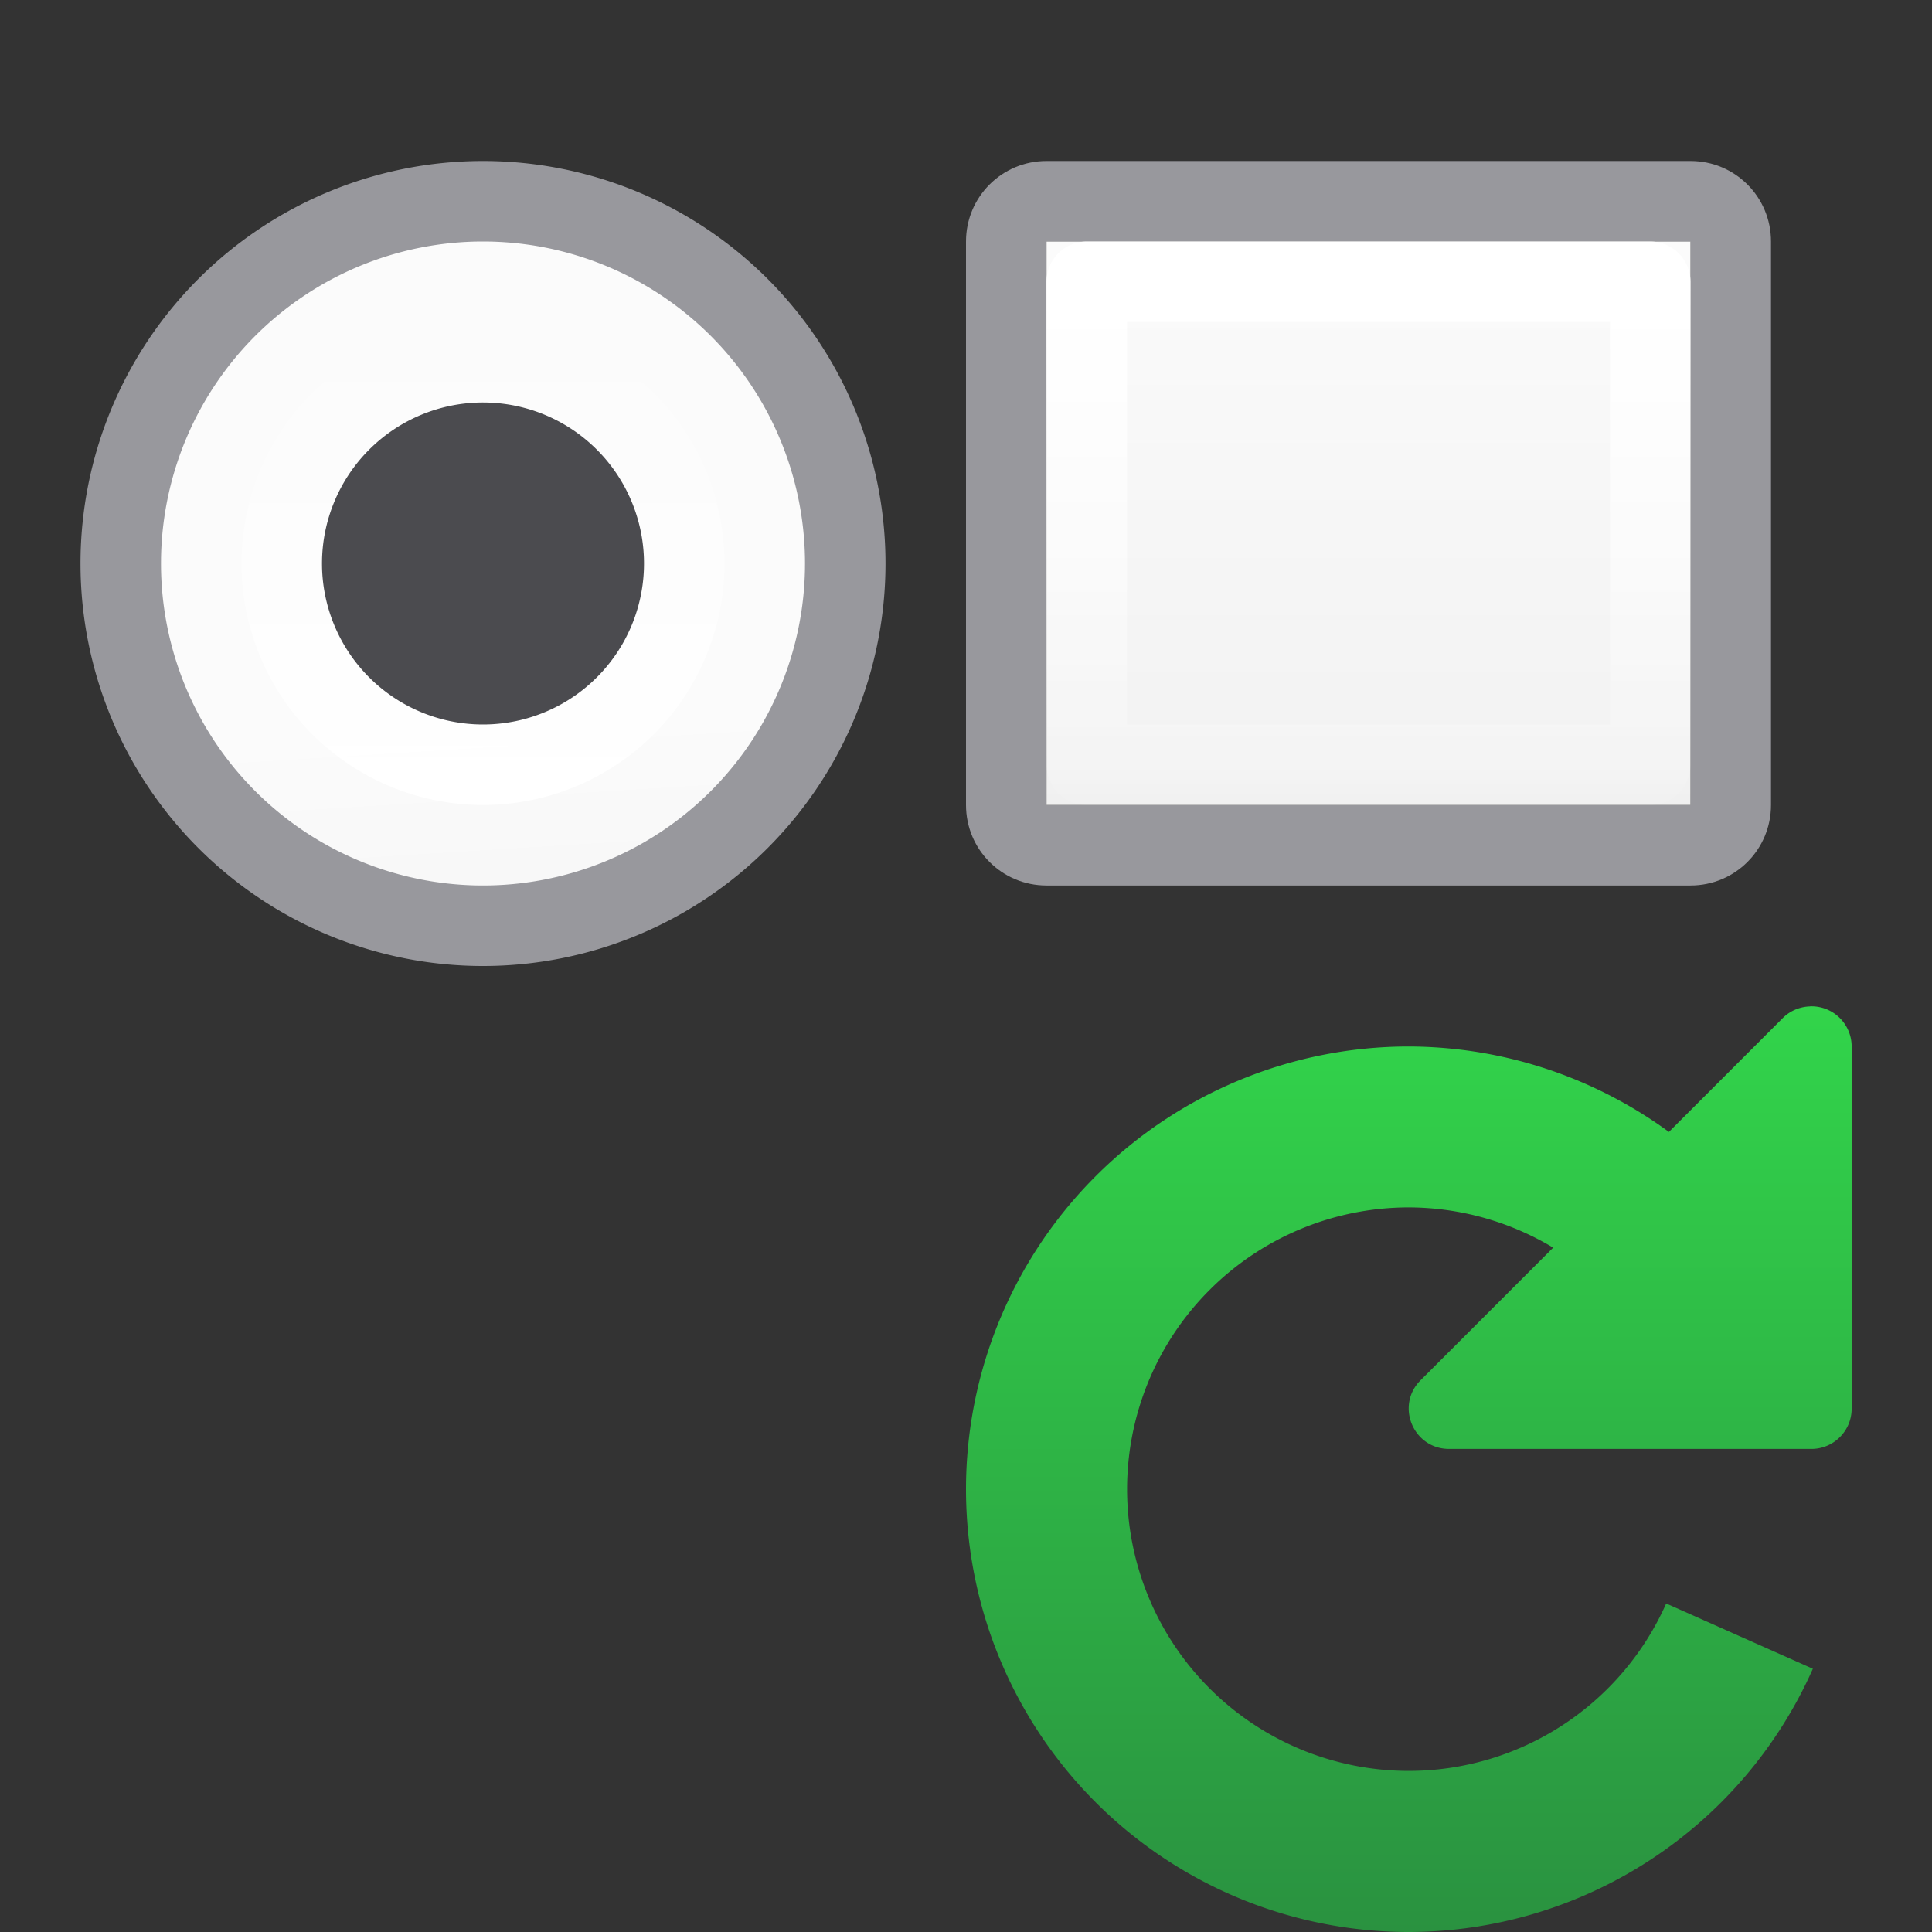 <svg height="24" viewBox="0 0 24 24" width="24" xmlns="http://www.w3.org/2000/svg" xmlns:xlink="http://www.w3.org/1999/xlink"><rect x="0" y="0" width="24" height="24" fill="#333333" stroke="none"/><linearGradient id="a" gradientUnits="userSpaceOnUse" x1="17.5" x2="17.5" y1="24" y2="12"><stop offset="0" stop-color="#2a9240"/><stop offset="1" stop-color="#32d74b"/></linearGradient><linearGradient id="b"><stop offset="0" stop-color="#e9e9e9"/><stop offset=".286" stop-color="#f2f2f2"/><stop offset="1" stop-color="#fbfbfb"/></linearGradient><linearGradient id="c" gradientUnits="userSpaceOnUse" x1="9" x2="9" xlink:href="#b" y1="12" y2="3"/><linearGradient id="d"><stop offset="0" stop-color="#fff"/><stop offset="1" stop-color="#fff" stop-opacity="0"/></linearGradient><linearGradient id="e" gradientUnits="userSpaceOnUse" x1="10" x2="10" xlink:href="#d" y1="3.5" y2="10.5"/><linearGradient id="f" gradientUnits="userSpaceOnUse" x1="6" x2="5.5" xlink:href="#b" y1="17" y2="9"/><linearGradient id="g" gradientUnits="userSpaceOnUse" x1="6" x2="6" xlink:href="#d" y1="10" y2="4"/>


/&amp;amp;amp;amp;amp;gt;<path d="m11 7a5 5 0 0 1 -5 5 5 5 0 0 1 -5-5 5 5 0 0 1 5-5 5 5 0 0 1 5 5z" fill="#98989d"/><path d="m10 7a4 4 0 0 1 -4 4 4 4 0 0 1 -4-4 4 4 0 0 1 4-4 4 4 0 0 1 4 4z" fill="url(#f)"/><path d="m9 7a3 3 0 0 1 -3 3 3 3 0 0 1 -3-3 3 3 0 0 1 3-3 3 3 0 0 1 3 3z" fill="url(#g)"/><path d="m8 7a2 2 0 0 1 -2 2 2 2 0 0 1 -2-2 2 2 0 0 1 2-2 2 2 0 0 1 2 2z" fill="#4b4b4f"/><path d="m13 2c-.554 0-1 .446-1 1v7c0 .554.446 1 1 1h8c.554 0 1-.446 1-1v-7c0-.554-.446-1-1-1zm0 1h8v7h-8z" fill="#98989d"/><path d="m13 3h8v7h-8z" fill="url(#c)"/><path d="m13.5 3.5h7v6h-7z" fill="none" stroke="url(#e)" stroke-linecap="round" stroke-linejoin="round"/><path d="m22.484 12.502c-.127.004-.248.055-.338.145l-1.414 1.414a5.5 5.5 0 0 0 -3.232-1.061 5.5 5.5 0 0 0 -5.5 5.5 5.5 5.5 0 0 0 5.5 5.5 5.5 5.5 0 0 0 5.02-3.27l-1.822-.811a3.5 3.5 0 0 1 -3.197 2.08 3.5 3.5 0 0 1 -3.5-3.5 3.5 3.5 0 0 1 3.5-3.5 3.5 3.5 0 0 1 1.793.5l-1.646 1.646c-.317.315-.093.855.354.854h4.5c.276 0.0.5-.224.5-.5v-4.5c-.001-.282-.234-.507-.516-.498z" fill="url(#a)"/></svg>